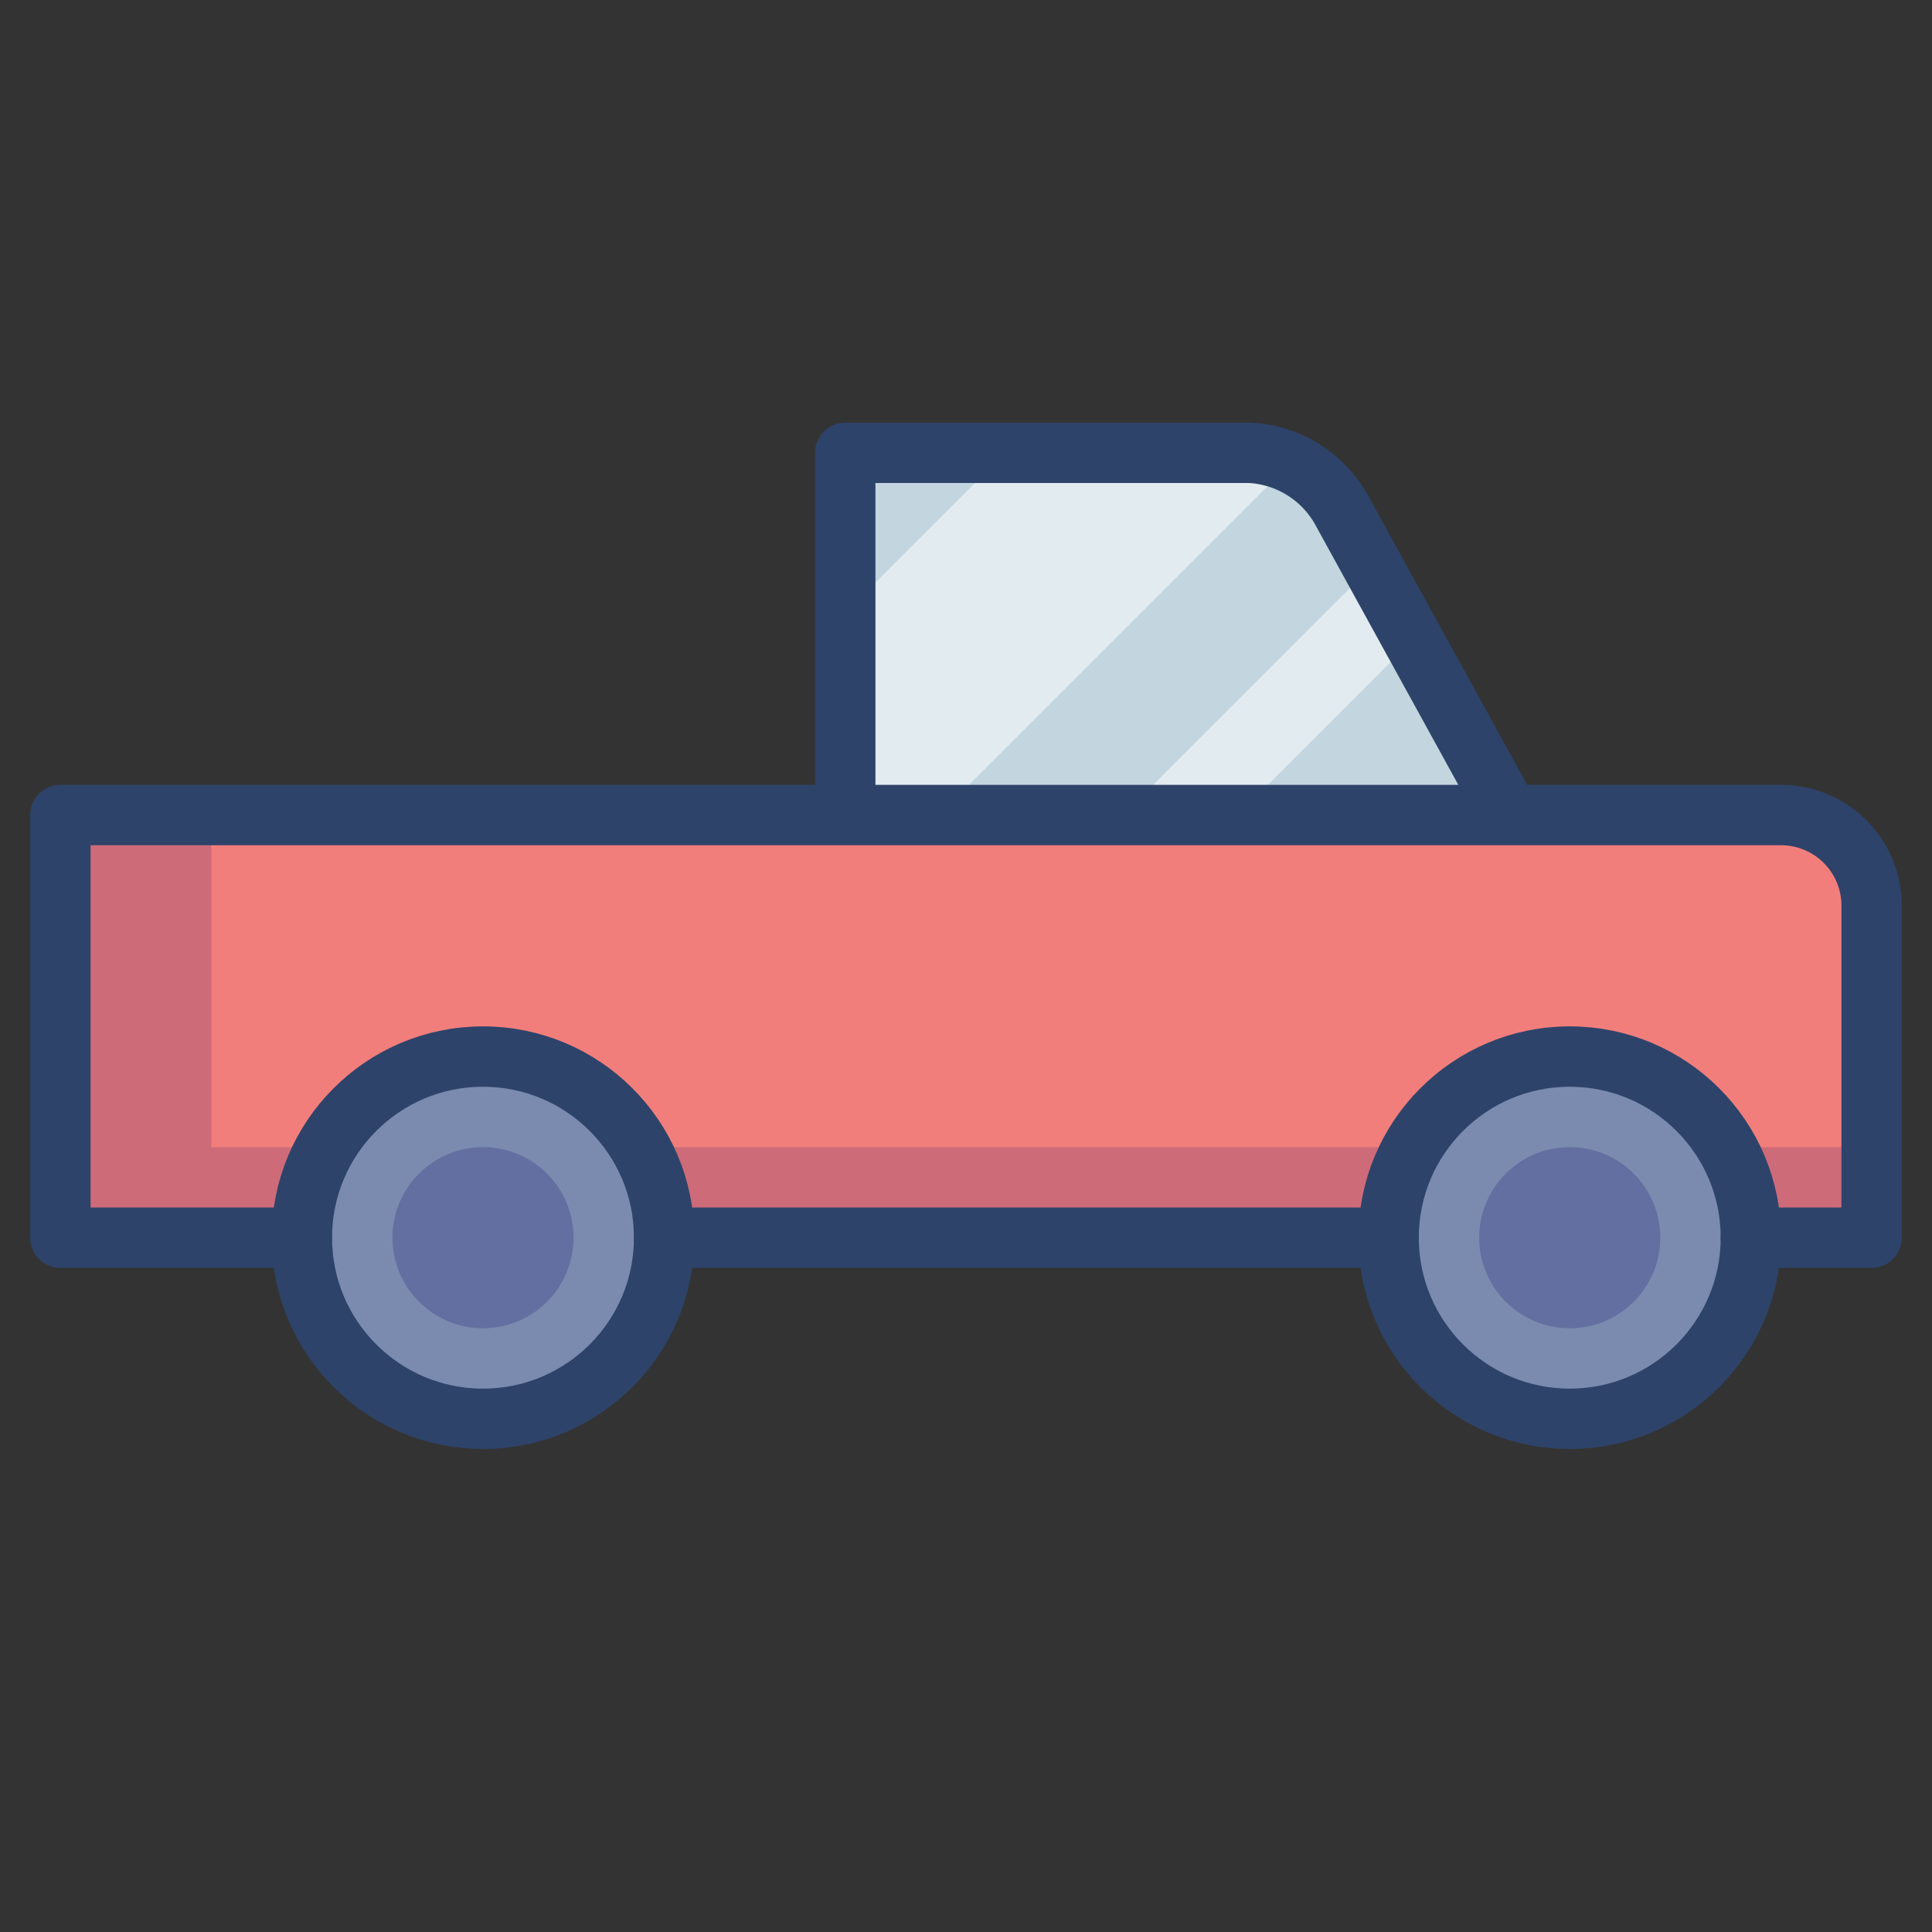 <svg xmlns="http://www.w3.org/2000/svg" viewBox="0 0 64 64" aria-labelledby="title" aria-describedby="desc"><rect x="0" y="0" width="64" height="64" fill="#333333" stroke="none"/><path data-name="layer3" d="M50 27l-5.5-10a3.7 3.7 0 0 0-3.1-2H28v12z" fill="#c3d6e0"/><path data-name="layer2" d="M59 27H2v14h8a6 6 0 0 1 12 0h24a6 6 0 0 1 12 0h4V30a3 3 0 0 0-3-3z" fill="#f27e7c"/><circle data-name="layer1" cx="16" cy="41" r="6" fill="#7b8baf"/><circle data-name="layer1" cx="52" cy="41" r="6" fill="#7b8baf"/><circle data-name="opacity" cx="16" cy="41" r="3" fill="#000064" opacity=".2"/><circle data-name="opacity" cx="52" cy="41" r="3" fill="#000064" opacity=".2"/><path data-name="opacity" fill="#fff" opacity=".5" d="M37.2 27H41l5.8-5.8-1.3-2.5-8.3 8.3zm4.2-12h-8.1L28 20.3V27h3.1l11.7-11.7a3.1 3.1 0 0 0-1.4-.3z"/><path data-name="opacity" d="M7 38V27H2v14h8a6 6 0 0 1 .8-3zm50.2 0a6 6 0 0 1 .8 3h4v-3zm-36 0a6 6 0 0 1 .8 3h24a6 6 0 0 1 .8-3z" fill="#000064" opacity=".15"/><path data-name="stroke" d="M50 27l-5.5-10a3.7 3.7 0 0 0-3.1-2H28v12M10 41H2V27h57a3 3 0 0 1 3 3v11h-4m-36 0h24" fill="none" stroke="#2e4369" stroke-linecap="round" stroke-linejoin="round" stroke-width="2"/><circle data-name="stroke" cx="16" cy="41" r="6" fill="none" stroke="#2e4369" stroke-linecap="round" stroke-linejoin="round" stroke-width="2"/><circle data-name="stroke" cx="52" cy="41" r="6" fill="none" stroke="#2e4369" stroke-linecap="round" stroke-linejoin="round" stroke-width="2"/></svg>